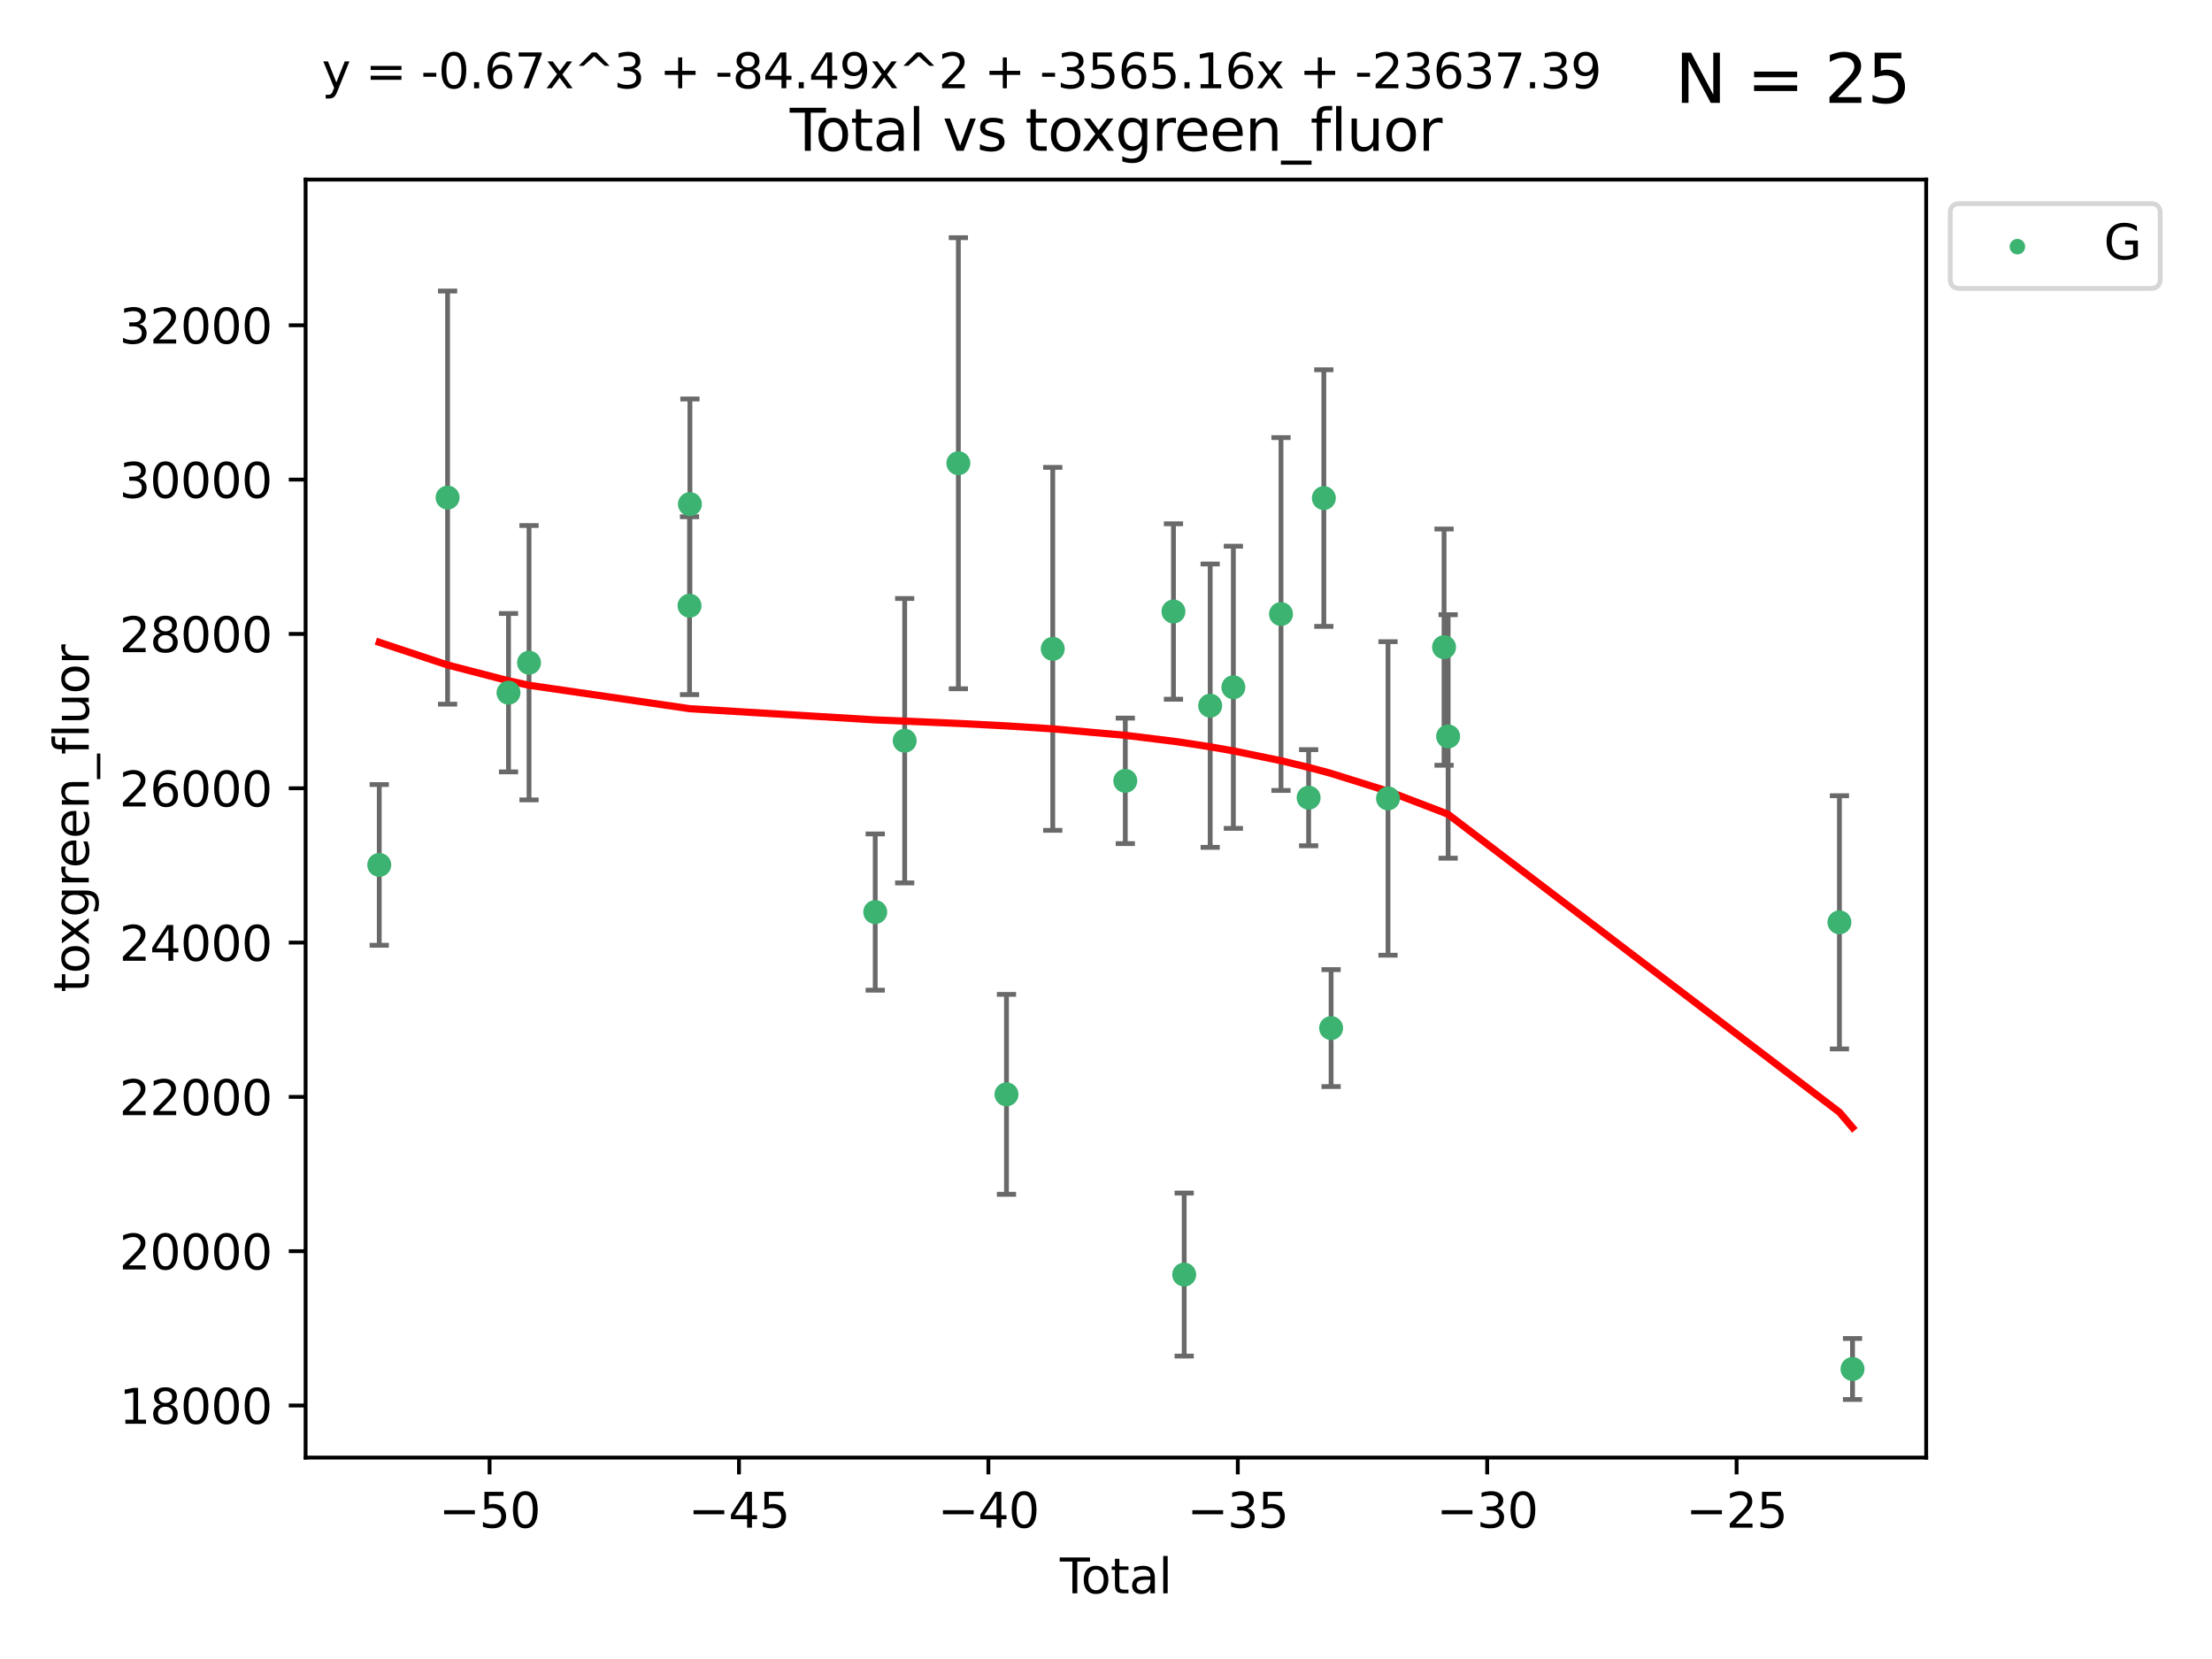 <?xml version="1.0" encoding="utf-8" standalone="no"?>
<!DOCTYPE svg PUBLIC "-//W3C//DTD SVG 1.1//EN"
  "http://www.w3.org/Graphics/SVG/1.1/DTD/svg11.dtd">
<svg xmlns:xlink="http://www.w3.org/1999/xlink" width="460.8pt" height="345.6pt" viewBox="0 0 460.8 345.6" xmlns="http://www.w3.org/2000/svg" version="1.1">
 <defs>
  <style type="text/css">*{stroke-linejoin: round; stroke-linecap: butt}</style>
 </defs>
 <g id="figure_1">
  <g id="patch_1">
   <path d="M 0 345.6 
L 460.8 345.6 
L 460.8 0 
L 0 0 
z
" style="fill: #ffffff"/>
  </g>
  <g id="axes_1">
   <g id="patch_2">
    <path d="M 63.661 303.64 
L 401.26 303.64 
L 401.26 37.411 
L 63.661 37.411 
z
" style="fill: #ffffff"/>
   </g>
   <g id="PathCollection_1">
    <defs>
     <path id="m25bc673b76" d="M 0 1.118 
C 0.297 1.118 0.581 1 0.791 0.791 
C 1 0.581 1.118 0.297 1.118 0 
C 1.118 -0.297 1 -0.581 0.791 -0.791 
C 0.581 -1 0.297 -1.118 0 -1.118 
C -0.297 -1.118 -0.581 -1 -0.791 -0.791 
C -1 -0.581 -1.118 -0.297 -1.118 0 
C -1.118 0.297 -1 0.581 -0.791 0.791 
C -0.581 1 -0.297 1.118 0 1.118 
z
" style="stroke: #3cb371"/>
    </defs>
    <g clip-path="url(#padc79ca89a)">
     <use xlink:href="#m25bc673b76" x="79.007" y="180.176" style="fill: #3cb371; stroke: #3cb371"/>
     <use xlink:href="#m25bc673b76" x="93.241" y="103.659" style="fill: #3cb371; stroke: #3cb371"/>
     <use xlink:href="#m25bc673b76" x="105.932" y="144.298" style="fill: #3cb371; stroke: #3cb371"/>
     <use xlink:href="#m25bc673b76" x="110.207" y="138.055" style="fill: #3cb371; stroke: #3cb371"/>
     <use xlink:href="#m25bc673b76" x="143.643" y="126.177" style="fill: #3cb371; stroke: #3cb371"/>
     <use xlink:href="#m25bc673b76" x="143.723" y="105.016" style="fill: #3cb371; stroke: #3cb371"/>
     <use xlink:href="#m25bc673b76" x="182.326" y="189.998" style="fill: #3cb371; stroke: #3cb371"/>
     <use xlink:href="#m25bc673b76" x="188.463" y="154.306" style="fill: #3cb371; stroke: #3cb371"/>
     <use xlink:href="#m25bc673b76" x="199.644" y="96.495" style="fill: #3cb371; stroke: #3cb371"/>
     <use xlink:href="#m25bc673b76" x="209.669" y="227.97" style="fill: #3cb371; stroke: #3cb371"/>
     <use xlink:href="#m25bc673b76" x="219.306" y="135.167" style="fill: #3cb371; stroke: #3cb371"/>
     <use xlink:href="#m25bc673b76" x="234.422" y="162.667" style="fill: #3cb371; stroke: #3cb371"/>
     <use xlink:href="#m25bc673b76" x="244.454" y="127.387" style="fill: #3cb371; stroke: #3cb371"/>
     <use xlink:href="#m25bc673b76" x="246.689" y="265.516" style="fill: #3cb371; stroke: #3cb371"/>
     <use xlink:href="#m25bc673b76" x="252.103" y="147.005" style="fill: #3cb371; stroke: #3cb371"/>
     <use xlink:href="#m25bc673b76" x="256.932" y="143.172" style="fill: #3cb371; stroke: #3cb371"/>
     <use xlink:href="#m25bc673b76" x="266.857" y="127.913" style="fill: #3cb371; stroke: #3cb371"/>
     <use xlink:href="#m25bc673b76" x="272.614" y="166.176" style="fill: #3cb371; stroke: #3cb371"/>
     <use xlink:href="#m25bc673b76" x="275.779" y="103.758" style="fill: #3cb371; stroke: #3cb371"/>
     <use xlink:href="#m25bc673b76" x="277.293" y="214.171" style="fill: #3cb371; stroke: #3cb371"/>
     <use xlink:href="#m25bc673b76" x="289.147" y="166.33" style="fill: #3cb371; stroke: #3cb371"/>
     <use xlink:href="#m25bc673b76" x="300.825" y="134.814" style="fill: #3cb371; stroke: #3cb371"/>
     <use xlink:href="#m25bc673b76" x="301.672" y="153.416" style="fill: #3cb371; stroke: #3cb371"/>
     <use xlink:href="#m25bc673b76" x="383.188" y="192.138" style="fill: #3cb371; stroke: #3cb371"/>
     <use xlink:href="#m25bc673b76" x="385.915" y="285.185" style="fill: #3cb371; stroke: #3cb371"/>
    </g>
   </g>
   <g id="matplotlib.axis_1">
    <g id="xtick_1">
     <g id="line2d_1">
      <defs>
       <path id="md85f15602f" d="M 0 0 
L 0 3.5 
" style="stroke: #000000; stroke-width: 0.8"/>
      </defs>
      <g>
       <use xlink:href="#md85f15602f" x="101.986" y="303.64" style="stroke: #000000; stroke-width: 0.8"/>
      </g>
     </g>
     <g id="text_1">
      <!-- −50 -->
      <g transform="translate(91.434 318.238)scale(0.1 -0.1)">
       <defs>
        <path id="DejaVuSans-2212" d="M 678 2272 
L 4684 2272 
L 4684 1741 
L 678 1741 
L 678 2272 
z
" transform="scale(0.016)"/>
        <path id="DejaVuSans-35" d="M 691 4666 
L 3169 4666 
L 3169 4134 
L 1269 4134 
L 1269 2991 
Q 1406 3038 1543 3061 
Q 1681 3084 1819 3084 
Q 2600 3084 3056 2656 
Q 3513 2228 3513 1497 
Q 3513 744 3044 326 
Q 2575 -91 1722 -91 
Q 1428 -91 1123 -41 
Q 819 9 494 109 
L 494 744 
Q 775 591 1075 516 
Q 1375 441 1709 441 
Q 2250 441 2565 725 
Q 2881 1009 2881 1497 
Q 2881 1984 2565 2268 
Q 2250 2553 1709 2553 
Q 1456 2553 1204 2497 
Q 953 2441 691 2322 
L 691 4666 
z
" transform="scale(0.016)"/>
        <path id="DejaVuSans-30" d="M 2034 4250 
Q 1547 4250 1301 3770 
Q 1056 3291 1056 2328 
Q 1056 1369 1301 889 
Q 1547 409 2034 409 
Q 2525 409 2770 889 
Q 3016 1369 3016 2328 
Q 3016 3291 2770 3770 
Q 2525 4250 2034 4250 
z
M 2034 4750 
Q 2819 4750 3233 4129 
Q 3647 3509 3647 2328 
Q 3647 1150 3233 529 
Q 2819 -91 2034 -91 
Q 1250 -91 836 529 
Q 422 1150 422 2328 
Q 422 3509 836 4129 
Q 1250 4750 2034 4750 
z
" transform="scale(0.016)"/>
       </defs>
       <use xlink:href="#DejaVuSans-2212"/>
       <use xlink:href="#DejaVuSans-35" x="83.789"/>
       <use xlink:href="#DejaVuSans-30" x="147.412"/>
      </g>
     </g>
    </g>
    <g id="xtick_2">
     <g id="line2d_2">
      <g>
       <use xlink:href="#md85f15602f" x="153.942" y="303.64" style="stroke: #000000; stroke-width: 0.8"/>
      </g>
     </g>
     <g id="text_2">
      <!-- −45 -->
      <g transform="translate(143.389 318.238)scale(0.1 -0.1)">
       <defs>
        <path id="DejaVuSans-34" d="M 2419 4116 
L 825 1625 
L 2419 1625 
L 2419 4116 
z
M 2253 4666 
L 3047 4666 
L 3047 1625 
L 3713 1625 
L 3713 1100 
L 3047 1100 
L 3047 0 
L 2419 0 
L 2419 1100 
L 313 1100 
L 313 1709 
L 2253 4666 
z
" transform="scale(0.016)"/>
       </defs>
       <use xlink:href="#DejaVuSans-2212"/>
       <use xlink:href="#DejaVuSans-34" x="83.789"/>
       <use xlink:href="#DejaVuSans-35" x="147.412"/>
      </g>
     </g>
    </g>
    <g id="xtick_3">
     <g id="line2d_3">
      <g>
       <use xlink:href="#md85f15602f" x="205.897" y="303.64" style="stroke: #000000; stroke-width: 0.8"/>
      </g>
     </g>
     <g id="text_3">
      <!-- −40 -->
      <g transform="translate(195.345 318.238)scale(0.1 -0.1)">
       <use xlink:href="#DejaVuSans-2212"/>
       <use xlink:href="#DejaVuSans-34" x="83.789"/>
       <use xlink:href="#DejaVuSans-30" x="147.412"/>
      </g>
     </g>
    </g>
    <g id="xtick_4">
     <g id="line2d_4">
      <g>
       <use xlink:href="#md85f15602f" x="257.852" y="303.64" style="stroke: #000000; stroke-width: 0.8"/>
      </g>
     </g>
     <g id="text_4">
      <!-- −35 -->
      <g transform="translate(247.3 318.238)scale(0.1 -0.1)">
       <defs>
        <path id="DejaVuSans-33" d="M 2597 2516 
Q 3050 2419 3304 2112 
Q 3559 1806 3559 1356 
Q 3559 666 3084 287 
Q 2609 -91 1734 -91 
Q 1441 -91 1130 -33 
Q 819 25 488 141 
L 488 750 
Q 750 597 1062 519 
Q 1375 441 1716 441 
Q 2309 441 2620 675 
Q 2931 909 2931 1356 
Q 2931 1769 2642 2001 
Q 2353 2234 1838 2234 
L 1294 2234 
L 1294 2753 
L 1863 2753 
Q 2328 2753 2575 2939 
Q 2822 3125 2822 3475 
Q 2822 3834 2567 4026 
Q 2313 4219 1838 4219 
Q 1578 4219 1281 4162 
Q 984 4106 628 3988 
L 628 4550 
Q 988 4650 1302 4700 
Q 1616 4750 1894 4750 
Q 2613 4750 3031 4423 
Q 3450 4097 3450 3541 
Q 3450 3153 3228 2886 
Q 3006 2619 2597 2516 
z
" transform="scale(0.016)"/>
       </defs>
       <use xlink:href="#DejaVuSans-2212"/>
       <use xlink:href="#DejaVuSans-33" x="83.789"/>
       <use xlink:href="#DejaVuSans-35" x="147.412"/>
      </g>
     </g>
    </g>
    <g id="xtick_5">
     <g id="line2d_5">
      <g>
       <use xlink:href="#md85f15602f" x="309.807" y="303.64" style="stroke: #000000; stroke-width: 0.8"/>
      </g>
     </g>
     <g id="text_5">
      <!-- −30 -->
      <g transform="translate(299.255 318.238)scale(0.1 -0.1)">
       <use xlink:href="#DejaVuSans-2212"/>
       <use xlink:href="#DejaVuSans-33" x="83.789"/>
       <use xlink:href="#DejaVuSans-30" x="147.412"/>
      </g>
     </g>
    </g>
    <g id="xtick_6">
     <g id="line2d_6">
      <g>
       <use xlink:href="#md85f15602f" x="361.763" y="303.64" style="stroke: #000000; stroke-width: 0.8"/>
      </g>
     </g>
     <g id="text_6">
      <!-- −25 -->
      <g transform="translate(351.21 318.238)scale(0.1 -0.1)">
       <defs>
        <path id="DejaVuSans-32" d="M 1228 531 
L 3431 531 
L 3431 0 
L 469 0 
L 469 531 
Q 828 903 1448 1529 
Q 2069 2156 2228 2338 
Q 2531 2678 2651 2914 
Q 2772 3150 2772 3378 
Q 2772 3750 2511 3984 
Q 2250 4219 1831 4219 
Q 1534 4219 1204 4116 
Q 875 4013 500 3803 
L 500 4441 
Q 881 4594 1212 4672 
Q 1544 4750 1819 4750 
Q 2544 4750 2975 4387 
Q 3406 4025 3406 3419 
Q 3406 3131 3298 2873 
Q 3191 2616 2906 2266 
Q 2828 2175 2409 1742 
Q 1991 1309 1228 531 
z
" transform="scale(0.016)"/>
       </defs>
       <use xlink:href="#DejaVuSans-2212"/>
       <use xlink:href="#DejaVuSans-32" x="83.789"/>
       <use xlink:href="#DejaVuSans-35" x="147.412"/>
      </g>
     </g>
    </g>
    <g id="text_7">
     <!-- Total -->
     <g transform="translate(220.784 331.917)scale(0.1 -0.1)">
      <defs>
       <path id="DejaVuSans-54" d="M -19 4666 
L 3928 4666 
L 3928 4134 
L 2272 4134 
L 2272 0 
L 1638 0 
L 1638 4134 
L -19 4134 
L -19 4666 
z
" transform="scale(0.016)"/>
       <path id="DejaVuSans-6f" d="M 1959 3097 
Q 1497 3097 1228 2736 
Q 959 2375 959 1747 
Q 959 1119 1226 758 
Q 1494 397 1959 397 
Q 2419 397 2687 759 
Q 2956 1122 2956 1747 
Q 2956 2369 2687 2733 
Q 2419 3097 1959 3097 
z
M 1959 3584 
Q 2709 3584 3137 3096 
Q 3566 2609 3566 1747 
Q 3566 888 3137 398 
Q 2709 -91 1959 -91 
Q 1206 -91 779 398 
Q 353 888 353 1747 
Q 353 2609 779 3096 
Q 1206 3584 1959 3584 
z
" transform="scale(0.016)"/>
       <path id="DejaVuSans-74" d="M 1172 4494 
L 1172 3500 
L 2356 3500 
L 2356 3053 
L 1172 3053 
L 1172 1153 
Q 1172 725 1289 603 
Q 1406 481 1766 481 
L 2356 481 
L 2356 0 
L 1766 0 
Q 1100 0 847 248 
Q 594 497 594 1153 
L 594 3053 
L 172 3053 
L 172 3500 
L 594 3500 
L 594 4494 
L 1172 4494 
z
" transform="scale(0.016)"/>
       <path id="DejaVuSans-61" d="M 2194 1759 
Q 1497 1759 1228 1600 
Q 959 1441 959 1056 
Q 959 750 1161 570 
Q 1363 391 1709 391 
Q 2188 391 2477 730 
Q 2766 1069 2766 1631 
L 2766 1759 
L 2194 1759 
z
M 3341 1997 
L 3341 0 
L 2766 0 
L 2766 531 
Q 2569 213 2275 61 
Q 1981 -91 1556 -91 
Q 1019 -91 701 211 
Q 384 513 384 1019 
Q 384 1609 779 1909 
Q 1175 2209 1959 2209 
L 2766 2209 
L 2766 2266 
Q 2766 2663 2505 2880 
Q 2244 3097 1772 3097 
Q 1472 3097 1187 3025 
Q 903 2953 641 2809 
L 641 3341 
Q 956 3463 1253 3523 
Q 1550 3584 1831 3584 
Q 2591 3584 2966 3190 
Q 3341 2797 3341 1997 
z
" transform="scale(0.016)"/>
       <path id="DejaVuSans-6c" d="M 603 4863 
L 1178 4863 
L 1178 0 
L 603 0 
L 603 4863 
z
" transform="scale(0.016)"/>
      </defs>
      <use xlink:href="#DejaVuSans-54"/>
      <use xlink:href="#DejaVuSans-6f" x="44.084"/>
      <use xlink:href="#DejaVuSans-74" x="105.266"/>
      <use xlink:href="#DejaVuSans-61" x="144.475"/>
      <use xlink:href="#DejaVuSans-6c" x="205.754"/>
     </g>
    </g>
   </g>
   <g id="matplotlib.axis_2">
    <g id="ytick_1">
     <g id="line2d_7">
      <defs>
       <path id="m3668a8e863" d="M 0 0 
L -3.5 0 
" style="stroke: #000000; stroke-width: 0.8"/>
      </defs>
      <g>
       <use xlink:href="#m3668a8e863" x="63.661" y="292.796" style="stroke: #000000; stroke-width: 0.8"/>
      </g>
     </g>
     <g id="text_8">
      <!-- 18000 -->
      <g transform="translate(24.849 296.595)scale(0.1 -0.1)">
       <defs>
        <path id="DejaVuSans-31" d="M 794 531 
L 1825 531 
L 1825 4091 
L 703 3866 
L 703 4441 
L 1819 4666 
L 2450 4666 
L 2450 531 
L 3481 531 
L 3481 0 
L 794 0 
L 794 531 
z
" transform="scale(0.016)"/>
        <path id="DejaVuSans-38" d="M 2034 2216 
Q 1584 2216 1326 1975 
Q 1069 1734 1069 1313 
Q 1069 891 1326 650 
Q 1584 409 2034 409 
Q 2484 409 2743 651 
Q 3003 894 3003 1313 
Q 3003 1734 2745 1975 
Q 2488 2216 2034 2216 
z
M 1403 2484 
Q 997 2584 770 2862 
Q 544 3141 544 3541 
Q 544 4100 942 4425 
Q 1341 4750 2034 4750 
Q 2731 4750 3128 4425 
Q 3525 4100 3525 3541 
Q 3525 3141 3298 2862 
Q 3072 2584 2669 2484 
Q 3125 2378 3379 2068 
Q 3634 1759 3634 1313 
Q 3634 634 3220 271 
Q 2806 -91 2034 -91 
Q 1263 -91 848 271 
Q 434 634 434 1313 
Q 434 1759 690 2068 
Q 947 2378 1403 2484 
z
M 1172 3481 
Q 1172 3119 1398 2916 
Q 1625 2713 2034 2713 
Q 2441 2713 2670 2916 
Q 2900 3119 2900 3481 
Q 2900 3844 2670 4047 
Q 2441 4250 2034 4250 
Q 1625 4250 1398 4047 
Q 1172 3844 1172 3481 
z
" transform="scale(0.016)"/>
       </defs>
       <use xlink:href="#DejaVuSans-31"/>
       <use xlink:href="#DejaVuSans-38" x="63.623"/>
       <use xlink:href="#DejaVuSans-30" x="127.246"/>
       <use xlink:href="#DejaVuSans-30" x="190.869"/>
       <use xlink:href="#DejaVuSans-30" x="254.492"/>
      </g>
     </g>
    </g>
    <g id="ytick_2">
     <g id="line2d_8">
      <g>
       <use xlink:href="#m3668a8e863" x="63.661" y="260.648" style="stroke: #000000; stroke-width: 0.8"/>
      </g>
     </g>
     <g id="text_9">
      <!-- 20000 -->
      <g transform="translate(24.849 264.448)scale(0.1 -0.1)">
       <use xlink:href="#DejaVuSans-32"/>
       <use xlink:href="#DejaVuSans-30" x="63.623"/>
       <use xlink:href="#DejaVuSans-30" x="127.246"/>
       <use xlink:href="#DejaVuSans-30" x="190.869"/>
       <use xlink:href="#DejaVuSans-30" x="254.492"/>
      </g>
     </g>
    </g>
    <g id="ytick_3">
     <g id="line2d_9">
      <g>
       <use xlink:href="#m3668a8e863" x="63.661" y="228.501" style="stroke: #000000; stroke-width: 0.8"/>
      </g>
     </g>
     <g id="text_10">
      <!-- 22000 -->
      <g transform="translate(24.849 232.3)scale(0.1 -0.1)">
       <use xlink:href="#DejaVuSans-32"/>
       <use xlink:href="#DejaVuSans-32" x="63.623"/>
       <use xlink:href="#DejaVuSans-30" x="127.246"/>
       <use xlink:href="#DejaVuSans-30" x="190.869"/>
       <use xlink:href="#DejaVuSans-30" x="254.492"/>
      </g>
     </g>
    </g>
    <g id="ytick_4">
     <g id="line2d_10">
      <g>
       <use xlink:href="#m3668a8e863" x="63.661" y="196.354" style="stroke: #000000; stroke-width: 0.8"/>
      </g>
     </g>
     <g id="text_11">
      <!-- 24000 -->
      <g transform="translate(24.849 200.153)scale(0.1 -0.1)">
       <use xlink:href="#DejaVuSans-32"/>
       <use xlink:href="#DejaVuSans-34" x="63.623"/>
       <use xlink:href="#DejaVuSans-30" x="127.246"/>
       <use xlink:href="#DejaVuSans-30" x="190.869"/>
       <use xlink:href="#DejaVuSans-30" x="254.492"/>
      </g>
     </g>
    </g>
    <g id="ytick_5">
     <g id="line2d_11">
      <g>
       <use xlink:href="#m3668a8e863" x="63.661" y="164.206" style="stroke: #000000; stroke-width: 0.8"/>
      </g>
     </g>
     <g id="text_12">
      <!-- 26000 -->
      <g transform="translate(24.849 168.006)scale(0.1 -0.1)">
       <defs>
        <path id="DejaVuSans-36" d="M 2113 2584 
Q 1688 2584 1439 2293 
Q 1191 2003 1191 1497 
Q 1191 994 1439 701 
Q 1688 409 2113 409 
Q 2538 409 2786 701 
Q 3034 994 3034 1497 
Q 3034 2003 2786 2293 
Q 2538 2584 2113 2584 
z
M 3366 4563 
L 3366 3988 
Q 3128 4100 2886 4159 
Q 2644 4219 2406 4219 
Q 1781 4219 1451 3797 
Q 1122 3375 1075 2522 
Q 1259 2794 1537 2939 
Q 1816 3084 2150 3084 
Q 2853 3084 3261 2657 
Q 3669 2231 3669 1497 
Q 3669 778 3244 343 
Q 2819 -91 2113 -91 
Q 1303 -91 875 529 
Q 447 1150 447 2328 
Q 447 3434 972 4092 
Q 1497 4750 2381 4750 
Q 2619 4750 2861 4703 
Q 3103 4656 3366 4563 
z
" transform="scale(0.016)"/>
       </defs>
       <use xlink:href="#DejaVuSans-32"/>
       <use xlink:href="#DejaVuSans-36" x="63.623"/>
       <use xlink:href="#DejaVuSans-30" x="127.246"/>
       <use xlink:href="#DejaVuSans-30" x="190.869"/>
       <use xlink:href="#DejaVuSans-30" x="254.492"/>
      </g>
     </g>
    </g>
    <g id="ytick_6">
     <g id="line2d_12">
      <g>
       <use xlink:href="#m3668a8e863" x="63.661" y="132.059" style="stroke: #000000; stroke-width: 0.8"/>
      </g>
     </g>
     <g id="text_13">
      <!-- 28000 -->
      <g transform="translate(24.849 135.858)scale(0.1 -0.1)">
       <use xlink:href="#DejaVuSans-32"/>
       <use xlink:href="#DejaVuSans-38" x="63.623"/>
       <use xlink:href="#DejaVuSans-30" x="127.246"/>
       <use xlink:href="#DejaVuSans-30" x="190.869"/>
       <use xlink:href="#DejaVuSans-30" x="254.492"/>
      </g>
     </g>
    </g>
    <g id="ytick_7">
     <g id="line2d_13">
      <g>
       <use xlink:href="#m3668a8e863" x="63.661" y="99.912" style="stroke: #000000; stroke-width: 0.8"/>
      </g>
     </g>
     <g id="text_14">
      <!-- 30000 -->
      <g transform="translate(24.849 103.711)scale(0.1 -0.1)">
       <use xlink:href="#DejaVuSans-33"/>
       <use xlink:href="#DejaVuSans-30" x="63.623"/>
       <use xlink:href="#DejaVuSans-30" x="127.246"/>
       <use xlink:href="#DejaVuSans-30" x="190.869"/>
       <use xlink:href="#DejaVuSans-30" x="254.492"/>
      </g>
     </g>
    </g>
    <g id="ytick_8">
     <g id="line2d_14">
      <g>
       <use xlink:href="#m3668a8e863" x="63.661" y="67.764" style="stroke: #000000; stroke-width: 0.8"/>
      </g>
     </g>
     <g id="text_15">
      <!-- 32000 -->
      <g transform="translate(24.849 71.564)scale(0.1 -0.1)">
       <use xlink:href="#DejaVuSans-33"/>
       <use xlink:href="#DejaVuSans-32" x="63.623"/>
       <use xlink:href="#DejaVuSans-30" x="127.246"/>
       <use xlink:href="#DejaVuSans-30" x="190.869"/>
       <use xlink:href="#DejaVuSans-30" x="254.492"/>
      </g>
     </g>
    </g>
    <g id="text_16">
     <!-- toxgreen_fluor -->
     <g transform="translate(18.491 206.72)rotate(-90)scale(0.1 -0.1)">
      <defs>
       <path id="DejaVuSans-78" d="M 3513 3500 
L 2247 1797 
L 3578 0 
L 2900 0 
L 1881 1375 
L 863 0 
L 184 0 
L 1544 1831 
L 300 3500 
L 978 3500 
L 1906 2253 
L 2834 3500 
L 3513 3500 
z
" transform="scale(0.016)"/>
       <path id="DejaVuSans-67" d="M 2906 1791 
Q 2906 2416 2648 2759 
Q 2391 3103 1925 3103 
Q 1463 3103 1205 2759 
Q 947 2416 947 1791 
Q 947 1169 1205 825 
Q 1463 481 1925 481 
Q 2391 481 2648 825 
Q 2906 1169 2906 1791 
z
M 3481 434 
Q 3481 -459 3084 -895 
Q 2688 -1331 1869 -1331 
Q 1566 -1331 1297 -1286 
Q 1028 -1241 775 -1147 
L 775 -588 
Q 1028 -725 1275 -790 
Q 1522 -856 1778 -856 
Q 2344 -856 2625 -561 
Q 2906 -266 2906 331 
L 2906 616 
Q 2728 306 2450 153 
Q 2172 0 1784 0 
Q 1141 0 747 490 
Q 353 981 353 1791 
Q 353 2603 747 3093 
Q 1141 3584 1784 3584 
Q 2172 3584 2450 3431 
Q 2728 3278 2906 2969 
L 2906 3500 
L 3481 3500 
L 3481 434 
z
" transform="scale(0.016)"/>
       <path id="DejaVuSans-72" d="M 2631 2963 
Q 2534 3019 2420 3045 
Q 2306 3072 2169 3072 
Q 1681 3072 1420 2755 
Q 1159 2438 1159 1844 
L 1159 0 
L 581 0 
L 581 3500 
L 1159 3500 
L 1159 2956 
Q 1341 3275 1631 3429 
Q 1922 3584 2338 3584 
Q 2397 3584 2469 3576 
Q 2541 3569 2628 3553 
L 2631 2963 
z
" transform="scale(0.016)"/>
       <path id="DejaVuSans-65" d="M 3597 1894 
L 3597 1613 
L 953 1613 
Q 991 1019 1311 708 
Q 1631 397 2203 397 
Q 2534 397 2845 478 
Q 3156 559 3463 722 
L 3463 178 
Q 3153 47 2828 -22 
Q 2503 -91 2169 -91 
Q 1331 -91 842 396 
Q 353 884 353 1716 
Q 353 2575 817 3079 
Q 1281 3584 2069 3584 
Q 2775 3584 3186 3129 
Q 3597 2675 3597 1894 
z
M 3022 2063 
Q 3016 2534 2758 2815 
Q 2500 3097 2075 3097 
Q 1594 3097 1305 2825 
Q 1016 2553 972 2059 
L 3022 2063 
z
" transform="scale(0.016)"/>
       <path id="DejaVuSans-6e" d="M 3513 2113 
L 3513 0 
L 2938 0 
L 2938 2094 
Q 2938 2591 2744 2837 
Q 2550 3084 2163 3084 
Q 1697 3084 1428 2787 
Q 1159 2491 1159 1978 
L 1159 0 
L 581 0 
L 581 3500 
L 1159 3500 
L 1159 2956 
Q 1366 3272 1645 3428 
Q 1925 3584 2291 3584 
Q 2894 3584 3203 3211 
Q 3513 2838 3513 2113 
z
" transform="scale(0.016)"/>
       <path id="DejaVuSans-5f" d="M 3263 -1063 
L 3263 -1509 
L -63 -1509 
L -63 -1063 
L 3263 -1063 
z
" transform="scale(0.016)"/>
       <path id="DejaVuSans-66" d="M 2375 4863 
L 2375 4384 
L 1825 4384 
Q 1516 4384 1395 4259 
Q 1275 4134 1275 3809 
L 1275 3500 
L 2222 3500 
L 2222 3053 
L 1275 3053 
L 1275 0 
L 697 0 
L 697 3053 
L 147 3053 
L 147 3500 
L 697 3500 
L 697 3744 
Q 697 4328 969 4595 
Q 1241 4863 1831 4863 
L 2375 4863 
z
" transform="scale(0.016)"/>
       <path id="DejaVuSans-75" d="M 544 1381 
L 544 3500 
L 1119 3500 
L 1119 1403 
Q 1119 906 1312 657 
Q 1506 409 1894 409 
Q 2359 409 2629 706 
Q 2900 1003 2900 1516 
L 2900 3500 
L 3475 3500 
L 3475 0 
L 2900 0 
L 2900 538 
Q 2691 219 2414 64 
Q 2138 -91 1772 -91 
Q 1169 -91 856 284 
Q 544 659 544 1381 
z
M 1991 3584 
L 1991 3584 
z
" transform="scale(0.016)"/>
      </defs>
      <use xlink:href="#DejaVuSans-74"/>
      <use xlink:href="#DejaVuSans-6f" x="39.209"/>
      <use xlink:href="#DejaVuSans-78" x="97.266"/>
      <use xlink:href="#DejaVuSans-67" x="156.445"/>
      <use xlink:href="#DejaVuSans-72" x="219.922"/>
      <use xlink:href="#DejaVuSans-65" x="258.785"/>
      <use xlink:href="#DejaVuSans-65" x="320.309"/>
      <use xlink:href="#DejaVuSans-6e" x="381.832"/>
      <use xlink:href="#DejaVuSans-5f" x="445.211"/>
      <use xlink:href="#DejaVuSans-66" x="495.211"/>
      <use xlink:href="#DejaVuSans-6c" x="530.416"/>
      <use xlink:href="#DejaVuSans-75" x="558.199"/>
      <use xlink:href="#DejaVuSans-6f" x="621.578"/>
      <use xlink:href="#DejaVuSans-72" x="682.76"/>
     </g>
    </g>
   </g>
   <g id="LineCollection_1">
    <path d="M 79.007 196.916 
L 79.007 163.436 
" clip-path="url(#padc79ca89a)" style="fill: none; stroke: #696969"/>
    <path d="M 93.241 146.688 
L 93.241 60.629 
" clip-path="url(#padc79ca89a)" style="fill: none; stroke: #696969"/>
    <path d="M 105.932 160.791 
L 105.932 127.804 
" clip-path="url(#padc79ca89a)" style="fill: none; stroke: #696969"/>
    <path d="M 110.207 166.629 
L 110.207 109.481 
" clip-path="url(#padc79ca89a)" style="fill: none; stroke: #696969"/>
    <path d="M 143.643 144.705 
L 143.643 107.649 
" clip-path="url(#padc79ca89a)" style="fill: none; stroke: #696969"/>
    <path d="M 143.723 126.915 
L 143.723 83.116 
" clip-path="url(#padc79ca89a)" style="fill: none; stroke: #696969"/>
    <path d="M 182.326 206.276 
L 182.326 173.72 
" clip-path="url(#padc79ca89a)" style="fill: none; stroke: #696969"/>
    <path d="M 188.463 183.928 
L 188.463 124.684 
" clip-path="url(#padc79ca89a)" style="fill: none; stroke: #696969"/>
    <path d="M 199.644 143.477 
L 199.644 49.513 
" clip-path="url(#padc79ca89a)" style="fill: none; stroke: #696969"/>
    <path d="M 209.669 248.796 
L 209.669 207.144 
" clip-path="url(#padc79ca89a)" style="fill: none; stroke: #696969"/>
    <path d="M 219.306 172.969 
L 219.306 97.365 
" clip-path="url(#padc79ca89a)" style="fill: none; stroke: #696969"/>
    <path d="M 234.422 175.739 
L 234.422 149.595 
" clip-path="url(#padc79ca89a)" style="fill: none; stroke: #696969"/>
    <path d="M 244.454 145.664 
L 244.454 109.11 
" clip-path="url(#padc79ca89a)" style="fill: none; stroke: #696969"/>
    <path d="M 246.689 282.498 
L 246.689 248.535 
" clip-path="url(#padc79ca89a)" style="fill: none; stroke: #696969"/>
    <path d="M 252.103 176.516 
L 252.103 117.495 
" clip-path="url(#padc79ca89a)" style="fill: none; stroke: #696969"/>
    <path d="M 256.932 172.566 
L 256.932 113.778 
" clip-path="url(#padc79ca89a)" style="fill: none; stroke: #696969"/>
    <path d="M 266.857 164.667 
L 266.857 91.16 
" clip-path="url(#padc79ca89a)" style="fill: none; stroke: #696969"/>
    <path d="M 272.614 176.184 
L 272.614 156.167 
" clip-path="url(#padc79ca89a)" style="fill: none; stroke: #696969"/>
    <path d="M 275.779 130.488 
L 275.779 77.027 
" clip-path="url(#padc79ca89a)" style="fill: none; stroke: #696969"/>
    <path d="M 277.293 226.351 
L 277.293 201.99 
" clip-path="url(#padc79ca89a)" style="fill: none; stroke: #696969"/>
    <path d="M 289.147 198.982 
L 289.147 133.679 
" clip-path="url(#padc79ca89a)" style="fill: none; stroke: #696969"/>
    <path d="M 300.825 159.421 
L 300.825 110.206 
" clip-path="url(#padc79ca89a)" style="fill: none; stroke: #696969"/>
    <path d="M 301.672 178.779 
L 301.672 128.053 
" clip-path="url(#padc79ca89a)" style="fill: none; stroke: #696969"/>
    <path d="M 383.188 218.512 
L 383.188 165.765 
" clip-path="url(#padc79ca89a)" style="fill: none; stroke: #696969"/>
    <path d="M 385.915 291.539 
L 385.915 278.83 
" clip-path="url(#padc79ca89a)" style="fill: none; stroke: #696969"/>
   </g>
   <g id="line2d_15">
    <defs>
     <path id="md92a471532" d="M 2 0 
L -2 -0 
" style="stroke: #696969"/>
    </defs>
    <g clip-path="url(#padc79ca89a)">
     <use xlink:href="#md92a471532" x="79.007" y="196.916" style="fill: #696969; stroke: #696969"/>
     <use xlink:href="#md92a471532" x="93.241" y="146.688" style="fill: #696969; stroke: #696969"/>
     <use xlink:href="#md92a471532" x="105.932" y="160.791" style="fill: #696969; stroke: #696969"/>
     <use xlink:href="#md92a471532" x="110.207" y="166.629" style="fill: #696969; stroke: #696969"/>
     <use xlink:href="#md92a471532" x="143.643" y="144.705" style="fill: #696969; stroke: #696969"/>
     <use xlink:href="#md92a471532" x="143.723" y="126.915" style="fill: #696969; stroke: #696969"/>
     <use xlink:href="#md92a471532" x="182.326" y="206.276" style="fill: #696969; stroke: #696969"/>
     <use xlink:href="#md92a471532" x="188.463" y="183.928" style="fill: #696969; stroke: #696969"/>
     <use xlink:href="#md92a471532" x="199.644" y="143.477" style="fill: #696969; stroke: #696969"/>
     <use xlink:href="#md92a471532" x="209.669" y="248.796" style="fill: #696969; stroke: #696969"/>
     <use xlink:href="#md92a471532" x="219.306" y="172.969" style="fill: #696969; stroke: #696969"/>
     <use xlink:href="#md92a471532" x="234.422" y="175.739" style="fill: #696969; stroke: #696969"/>
     <use xlink:href="#md92a471532" x="244.454" y="145.664" style="fill: #696969; stroke: #696969"/>
     <use xlink:href="#md92a471532" x="246.689" y="282.498" style="fill: #696969; stroke: #696969"/>
     <use xlink:href="#md92a471532" x="252.103" y="176.516" style="fill: #696969; stroke: #696969"/>
     <use xlink:href="#md92a471532" x="256.932" y="172.566" style="fill: #696969; stroke: #696969"/>
     <use xlink:href="#md92a471532" x="266.857" y="164.667" style="fill: #696969; stroke: #696969"/>
     <use xlink:href="#md92a471532" x="272.614" y="176.184" style="fill: #696969; stroke: #696969"/>
     <use xlink:href="#md92a471532" x="275.779" y="130.488" style="fill: #696969; stroke: #696969"/>
     <use xlink:href="#md92a471532" x="277.293" y="226.351" style="fill: #696969; stroke: #696969"/>
     <use xlink:href="#md92a471532" x="289.147" y="198.982" style="fill: #696969; stroke: #696969"/>
     <use xlink:href="#md92a471532" x="300.825" y="159.421" style="fill: #696969; stroke: #696969"/>
     <use xlink:href="#md92a471532" x="301.672" y="178.779" style="fill: #696969; stroke: #696969"/>
     <use xlink:href="#md92a471532" x="383.188" y="218.512" style="fill: #696969; stroke: #696969"/>
     <use xlink:href="#md92a471532" x="385.915" y="291.539" style="fill: #696969; stroke: #696969"/>
    </g>
   </g>
   <g id="line2d_16">
    <g clip-path="url(#padc79ca89a)">
     <use xlink:href="#md92a471532" x="79.007" y="163.436" style="fill: #696969; stroke: #696969"/>
     <use xlink:href="#md92a471532" x="93.241" y="60.629" style="fill: #696969; stroke: #696969"/>
     <use xlink:href="#md92a471532" x="105.932" y="127.804" style="fill: #696969; stroke: #696969"/>
     <use xlink:href="#md92a471532" x="110.207" y="109.481" style="fill: #696969; stroke: #696969"/>
     <use xlink:href="#md92a471532" x="143.643" y="107.649" style="fill: #696969; stroke: #696969"/>
     <use xlink:href="#md92a471532" x="143.723" y="83.116" style="fill: #696969; stroke: #696969"/>
     <use xlink:href="#md92a471532" x="182.326" y="173.72" style="fill: #696969; stroke: #696969"/>
     <use xlink:href="#md92a471532" x="188.463" y="124.684" style="fill: #696969; stroke: #696969"/>
     <use xlink:href="#md92a471532" x="199.644" y="49.513" style="fill: #696969; stroke: #696969"/>
     <use xlink:href="#md92a471532" x="209.669" y="207.144" style="fill: #696969; stroke: #696969"/>
     <use xlink:href="#md92a471532" x="219.306" y="97.365" style="fill: #696969; stroke: #696969"/>
     <use xlink:href="#md92a471532" x="234.422" y="149.595" style="fill: #696969; stroke: #696969"/>
     <use xlink:href="#md92a471532" x="244.454" y="109.11" style="fill: #696969; stroke: #696969"/>
     <use xlink:href="#md92a471532" x="246.689" y="248.535" style="fill: #696969; stroke: #696969"/>
     <use xlink:href="#md92a471532" x="252.103" y="117.495" style="fill: #696969; stroke: #696969"/>
     <use xlink:href="#md92a471532" x="256.932" y="113.778" style="fill: #696969; stroke: #696969"/>
     <use xlink:href="#md92a471532" x="266.857" y="91.16" style="fill: #696969; stroke: #696969"/>
     <use xlink:href="#md92a471532" x="272.614" y="156.167" style="fill: #696969; stroke: #696969"/>
     <use xlink:href="#md92a471532" x="275.779" y="77.027" style="fill: #696969; stroke: #696969"/>
     <use xlink:href="#md92a471532" x="277.293" y="201.99" style="fill: #696969; stroke: #696969"/>
     <use xlink:href="#md92a471532" x="289.147" y="133.679" style="fill: #696969; stroke: #696969"/>
     <use xlink:href="#md92a471532" x="300.825" y="110.206" style="fill: #696969; stroke: #696969"/>
     <use xlink:href="#md92a471532" x="301.672" y="128.053" style="fill: #696969; stroke: #696969"/>
     <use xlink:href="#md92a471532" x="383.188" y="165.765" style="fill: #696969; stroke: #696969"/>
     <use xlink:href="#md92a471532" x="385.915" y="278.83" style="fill: #696969; stroke: #696969"/>
    </g>
   </g>
   <g id="line2d_17">
    <path d="M 79.007 133.808 
L 93.241 138.532 
L 105.932 141.82 
L 110.207 142.753 
L 143.643 147.629 
L 143.723 147.637 
L 182.326 149.969 
L 188.463 150.222 
L 199.644 150.704 
L 209.669 151.215 
L 219.306 151.834 
L 234.422 153.18 
L 244.454 154.412 
L 246.689 154.731 
L 252.103 155.575 
L 256.932 156.423 
L 266.857 158.47 
L 272.614 159.864 
L 275.779 160.7 
L 277.293 161.118 
L 289.147 164.824 
L 300.825 169.292 
L 301.672 169.649 
L 383.188 231.698 
L 385.915 234.906 
" clip-path="url(#padc79ca89a)" style="fill: none; stroke: #ff0000; stroke-width: 1.5; stroke-linecap: square"/>
   </g>
   <g id="line2d_18">
    <defs>
     <path id="m70b80ea976" d="M 0 2 
C 0.53 2 1.039 1.789 1.414 1.414 
C 1.789 1.039 2 0.53 2 0 
C 2 -0.53 1.789 -1.039 1.414 -1.414 
C 1.039 -1.789 0.53 -2 0 -2 
C -0.53 -2 -1.039 -1.789 -1.414 -1.414 
C -1.789 -1.039 -2 -0.53 -2 0 
C -2 0.53 -1.789 1.039 -1.414 1.414 
C -1.039 1.789 -0.53 2 0 2 
z
" style="stroke: #3cb371"/>
    </defs>
    <g clip-path="url(#padc79ca89a)">
     <use xlink:href="#m70b80ea976" x="79.007" y="180.176" style="fill: #3cb371; stroke: #3cb371"/>
     <use xlink:href="#m70b80ea976" x="93.241" y="103.659" style="fill: #3cb371; stroke: #3cb371"/>
     <use xlink:href="#m70b80ea976" x="105.932" y="144.298" style="fill: #3cb371; stroke: #3cb371"/>
     <use xlink:href="#m70b80ea976" x="110.207" y="138.055" style="fill: #3cb371; stroke: #3cb371"/>
     <use xlink:href="#m70b80ea976" x="143.643" y="126.177" style="fill: #3cb371; stroke: #3cb371"/>
     <use xlink:href="#m70b80ea976" x="143.723" y="105.016" style="fill: #3cb371; stroke: #3cb371"/>
     <use xlink:href="#m70b80ea976" x="182.326" y="189.998" style="fill: #3cb371; stroke: #3cb371"/>
     <use xlink:href="#m70b80ea976" x="188.463" y="154.306" style="fill: #3cb371; stroke: #3cb371"/>
     <use xlink:href="#m70b80ea976" x="199.644" y="96.495" style="fill: #3cb371; stroke: #3cb371"/>
     <use xlink:href="#m70b80ea976" x="209.669" y="227.97" style="fill: #3cb371; stroke: #3cb371"/>
     <use xlink:href="#m70b80ea976" x="219.306" y="135.167" style="fill: #3cb371; stroke: #3cb371"/>
     <use xlink:href="#m70b80ea976" x="234.422" y="162.667" style="fill: #3cb371; stroke: #3cb371"/>
     <use xlink:href="#m70b80ea976" x="244.454" y="127.387" style="fill: #3cb371; stroke: #3cb371"/>
     <use xlink:href="#m70b80ea976" x="246.689" y="265.516" style="fill: #3cb371; stroke: #3cb371"/>
     <use xlink:href="#m70b80ea976" x="252.103" y="147.005" style="fill: #3cb371; stroke: #3cb371"/>
     <use xlink:href="#m70b80ea976" x="256.932" y="143.172" style="fill: #3cb371; stroke: #3cb371"/>
     <use xlink:href="#m70b80ea976" x="266.857" y="127.913" style="fill: #3cb371; stroke: #3cb371"/>
     <use xlink:href="#m70b80ea976" x="272.614" y="166.176" style="fill: #3cb371; stroke: #3cb371"/>
     <use xlink:href="#m70b80ea976" x="275.779" y="103.758" style="fill: #3cb371; stroke: #3cb371"/>
     <use xlink:href="#m70b80ea976" x="277.293" y="214.171" style="fill: #3cb371; stroke: #3cb371"/>
     <use xlink:href="#m70b80ea976" x="289.147" y="166.33" style="fill: #3cb371; stroke: #3cb371"/>
     <use xlink:href="#m70b80ea976" x="300.825" y="134.814" style="fill: #3cb371; stroke: #3cb371"/>
     <use xlink:href="#m70b80ea976" x="301.672" y="153.416" style="fill: #3cb371; stroke: #3cb371"/>
     <use xlink:href="#m70b80ea976" x="383.188" y="192.138" style="fill: #3cb371; stroke: #3cb371"/>
     <use xlink:href="#m70b80ea976" x="385.915" y="285.185" style="fill: #3cb371; stroke: #3cb371"/>
    </g>
   </g>
   <g id="patch_3">
    <path d="M 63.661 303.64 
L 63.661 37.411 
" style="fill: none; stroke: #000000; stroke-width: 0.8; stroke-linejoin: miter; stroke-linecap: square"/>
   </g>
   <g id="patch_4">
    <path d="M 401.26 303.64 
L 401.26 37.411 
" style="fill: none; stroke: #000000; stroke-width: 0.8; stroke-linejoin: miter; stroke-linecap: square"/>
   </g>
   <g id="patch_5">
    <path d="M 63.661 303.64 
L 401.26 303.64 
" style="fill: none; stroke: #000000; stroke-width: 0.8; stroke-linejoin: miter; stroke-linecap: square"/>
   </g>
   <g id="patch_6">
    <path d="M 63.661 37.411 
L 401.26 37.411 
" style="fill: none; stroke: #000000; stroke-width: 0.8; stroke-linejoin: miter; stroke-linecap: square"/>
   </g>
   <g id="text_17">
    <!-- N = 25 -->
    <g transform="translate(348.965 21.426)scale(0.14 -0.14)">
     <defs>
      <path id="DejaVuSans-4e" d="M 628 4666 
L 1478 4666 
L 3547 763 
L 3547 4666 
L 4159 4666 
L 4159 0 
L 3309 0 
L 1241 3903 
L 1241 0 
L 628 0 
L 628 4666 
z
" transform="scale(0.016)"/>
      <path id="DejaVuSans-20" transform="scale(0.016)"/>
      <path id="DejaVuSans-3d" d="M 678 2906 
L 4684 2906 
L 4684 2381 
L 678 2381 
L 678 2906 
z
M 678 1631 
L 4684 1631 
L 4684 1100 
L 678 1100 
L 678 1631 
z
" transform="scale(0.016)"/>
     </defs>
     <use xlink:href="#DejaVuSans-4e"/>
     <use xlink:href="#DejaVuSans-20" x="74.805"/>
     <use xlink:href="#DejaVuSans-3d" x="106.592"/>
     <use xlink:href="#DejaVuSans-20" x="190.381"/>
     <use xlink:href="#DejaVuSans-32" x="222.168"/>
     <use xlink:href="#DejaVuSans-35" x="285.791"/>
    </g>
   </g>
   <g id="text_18">
    <!-- y = -0.67x^3 + -84.49x^2 + -3565.16x + -23637.39 -->
    <g transform="translate(67.037 18.387)scale(0.1 -0.1)">
     <defs>
      <path id="DejaVuSans-79" d="M 2059 -325 
Q 1816 -950 1584 -1140 
Q 1353 -1331 966 -1331 
L 506 -1331 
L 506 -850 
L 844 -850 
Q 1081 -850 1212 -737 
Q 1344 -625 1503 -206 
L 1606 56 
L 191 3500 
L 800 3500 
L 1894 763 
L 2988 3500 
L 3597 3500 
L 2059 -325 
z
" transform="scale(0.016)"/>
      <path id="DejaVuSans-2d" d="M 313 2009 
L 1997 2009 
L 1997 1497 
L 313 1497 
L 313 2009 
z
" transform="scale(0.016)"/>
      <path id="DejaVuSans-2e" d="M 684 794 
L 1344 794 
L 1344 0 
L 684 0 
L 684 794 
z
" transform="scale(0.016)"/>
      <path id="DejaVuSans-37" d="M 525 4666 
L 3525 4666 
L 3525 4397 
L 1831 0 
L 1172 0 
L 2766 4134 
L 525 4134 
L 525 4666 
z
" transform="scale(0.016)"/>
      <path id="DejaVuSans-5e" d="M 2988 4666 
L 4684 2925 
L 4056 2925 
L 2681 4159 
L 1306 2925 
L 678 2925 
L 2375 4666 
L 2988 4666 
z
" transform="scale(0.016)"/>
      <path id="DejaVuSans-2b" d="M 2944 4013 
L 2944 2272 
L 4684 2272 
L 4684 1741 
L 2944 1741 
L 2944 0 
L 2419 0 
L 2419 1741 
L 678 1741 
L 678 2272 
L 2419 2272 
L 2419 4013 
L 2944 4013 
z
" transform="scale(0.016)"/>
      <path id="DejaVuSans-39" d="M 703 97 
L 703 672 
Q 941 559 1184 500 
Q 1428 441 1663 441 
Q 2288 441 2617 861 
Q 2947 1281 2994 2138 
Q 2813 1869 2534 1725 
Q 2256 1581 1919 1581 
Q 1219 1581 811 2004 
Q 403 2428 403 3163 
Q 403 3881 828 4315 
Q 1253 4750 1959 4750 
Q 2769 4750 3195 4129 
Q 3622 3509 3622 2328 
Q 3622 1225 3098 567 
Q 2575 -91 1691 -91 
Q 1453 -91 1209 -44 
Q 966 3 703 97 
z
M 1959 2075 
Q 2384 2075 2632 2365 
Q 2881 2656 2881 3163 
Q 2881 3666 2632 3958 
Q 2384 4250 1959 4250 
Q 1534 4250 1286 3958 
Q 1038 3666 1038 3163 
Q 1038 2656 1286 2365 
Q 1534 2075 1959 2075 
z
" transform="scale(0.016)"/>
     </defs>
     <use xlink:href="#DejaVuSans-79"/>
     <use xlink:href="#DejaVuSans-20" x="59.18"/>
     <use xlink:href="#DejaVuSans-3d" x="90.967"/>
     <use xlink:href="#DejaVuSans-20" x="174.756"/>
     <use xlink:href="#DejaVuSans-2d" x="206.543"/>
     <use xlink:href="#DejaVuSans-30" x="242.627"/>
     <use xlink:href="#DejaVuSans-2e" x="306.25"/>
     <use xlink:href="#DejaVuSans-36" x="338.037"/>
     <use xlink:href="#DejaVuSans-37" x="401.66"/>
     <use xlink:href="#DejaVuSans-78" x="465.283"/>
     <use xlink:href="#DejaVuSans-5e" x="524.463"/>
     <use xlink:href="#DejaVuSans-33" x="608.252"/>
     <use xlink:href="#DejaVuSans-20" x="671.875"/>
     <use xlink:href="#DejaVuSans-2b" x="703.662"/>
     <use xlink:href="#DejaVuSans-20" x="787.451"/>
     <use xlink:href="#DejaVuSans-2d" x="819.238"/>
     <use xlink:href="#DejaVuSans-38" x="855.322"/>
     <use xlink:href="#DejaVuSans-34" x="918.945"/>
     <use xlink:href="#DejaVuSans-2e" x="982.568"/>
     <use xlink:href="#DejaVuSans-34" x="1014.355"/>
     <use xlink:href="#DejaVuSans-39" x="1077.979"/>
     <use xlink:href="#DejaVuSans-78" x="1141.602"/>
     <use xlink:href="#DejaVuSans-5e" x="1200.781"/>
     <use xlink:href="#DejaVuSans-32" x="1284.57"/>
     <use xlink:href="#DejaVuSans-20" x="1348.193"/>
     <use xlink:href="#DejaVuSans-2b" x="1379.98"/>
     <use xlink:href="#DejaVuSans-20" x="1463.77"/>
     <use xlink:href="#DejaVuSans-2d" x="1495.557"/>
     <use xlink:href="#DejaVuSans-33" x="1531.641"/>
     <use xlink:href="#DejaVuSans-35" x="1595.264"/>
     <use xlink:href="#DejaVuSans-36" x="1658.887"/>
     <use xlink:href="#DejaVuSans-35" x="1722.51"/>
     <use xlink:href="#DejaVuSans-2e" x="1786.133"/>
     <use xlink:href="#DejaVuSans-31" x="1817.92"/>
     <use xlink:href="#DejaVuSans-36" x="1881.543"/>
     <use xlink:href="#DejaVuSans-78" x="1945.166"/>
     <use xlink:href="#DejaVuSans-20" x="2004.346"/>
     <use xlink:href="#DejaVuSans-2b" x="2036.133"/>
     <use xlink:href="#DejaVuSans-20" x="2119.922"/>
     <use xlink:href="#DejaVuSans-2d" x="2151.709"/>
     <use xlink:href="#DejaVuSans-32" x="2187.793"/>
     <use xlink:href="#DejaVuSans-33" x="2251.416"/>
     <use xlink:href="#DejaVuSans-36" x="2315.039"/>
     <use xlink:href="#DejaVuSans-33" x="2378.662"/>
     <use xlink:href="#DejaVuSans-37" x="2442.285"/>
     <use xlink:href="#DejaVuSans-2e" x="2505.908"/>
     <use xlink:href="#DejaVuSans-33" x="2537.695"/>
     <use xlink:href="#DejaVuSans-39" x="2601.318"/>
    </g>
   </g>
   <g id="text_19">
    <!-- Total vs toxgreen_fluor -->
    <g transform="translate(164.525 31.411)scale(0.12 -0.12)">
     <defs>
      <path id="DejaVuSans-76" d="M 191 3500 
L 800 3500 
L 1894 563 
L 2988 3500 
L 3597 3500 
L 2284 0 
L 1503 0 
L 191 3500 
z
" transform="scale(0.016)"/>
      <path id="DejaVuSans-73" d="M 2834 3397 
L 2834 2853 
Q 2591 2978 2328 3040 
Q 2066 3103 1784 3103 
Q 1356 3103 1142 2972 
Q 928 2841 928 2578 
Q 928 2378 1081 2264 
Q 1234 2150 1697 2047 
L 1894 2003 
Q 2506 1872 2764 1633 
Q 3022 1394 3022 966 
Q 3022 478 2636 193 
Q 2250 -91 1575 -91 
Q 1294 -91 989 -36 
Q 684 19 347 128 
L 347 722 
Q 666 556 975 473 
Q 1284 391 1588 391 
Q 1994 391 2212 530 
Q 2431 669 2431 922 
Q 2431 1156 2273 1281 
Q 2116 1406 1581 1522 
L 1381 1569 
Q 847 1681 609 1914 
Q 372 2147 372 2553 
Q 372 3047 722 3315 
Q 1072 3584 1716 3584 
Q 2034 3584 2315 3537 
Q 2597 3491 2834 3397 
z
" transform="scale(0.016)"/>
     </defs>
     <use xlink:href="#DejaVuSans-54"/>
     <use xlink:href="#DejaVuSans-6f" x="44.084"/>
     <use xlink:href="#DejaVuSans-74" x="105.266"/>
     <use xlink:href="#DejaVuSans-61" x="144.475"/>
     <use xlink:href="#DejaVuSans-6c" x="205.754"/>
     <use xlink:href="#DejaVuSans-20" x="233.537"/>
     <use xlink:href="#DejaVuSans-76" x="265.324"/>
     <use xlink:href="#DejaVuSans-73" x="324.504"/>
     <use xlink:href="#DejaVuSans-20" x="376.604"/>
     <use xlink:href="#DejaVuSans-74" x="408.391"/>
     <use xlink:href="#DejaVuSans-6f" x="447.6"/>
     <use xlink:href="#DejaVuSans-78" x="505.656"/>
     <use xlink:href="#DejaVuSans-67" x="564.836"/>
     <use xlink:href="#DejaVuSans-72" x="628.312"/>
     <use xlink:href="#DejaVuSans-65" x="667.176"/>
     <use xlink:href="#DejaVuSans-65" x="728.699"/>
     <use xlink:href="#DejaVuSans-6e" x="790.223"/>
     <use xlink:href="#DejaVuSans-5f" x="853.602"/>
     <use xlink:href="#DejaVuSans-66" x="903.602"/>
     <use xlink:href="#DejaVuSans-6c" x="938.807"/>
     <use xlink:href="#DejaVuSans-75" x="966.59"/>
     <use xlink:href="#DejaVuSans-6f" x="1029.969"/>
     <use xlink:href="#DejaVuSans-72" x="1091.15"/>
    </g>
   </g>
   <g id="legend_1">
    <g id="patch_7">
     <path d="M 408.26 60.089 
L 448.008 60.089 
Q 450.008 60.089 450.008 58.089 
L 450.008 44.411 
Q 450.008 42.411 448.008 42.411 
L 408.26 42.411 
Q 406.26 42.411 406.26 44.411 
L 406.26 58.089 
Q 406.26 60.089 408.26 60.089 
z
" style="fill: #ffffff; opacity: 0.8; stroke: #cccccc; stroke-linejoin: miter"/>
    </g>
    <g id="PathCollection_2">
     <g>
      <use xlink:href="#m25bc673b76" x="420.26" y="51.385" style="fill: #3cb371; stroke: #3cb371"/>
     </g>
    </g>
    <g id="text_20">
     <!-- G -->
     <g transform="translate(438.26 54.01)scale(0.1 -0.1)">
      <defs>
       <path id="DejaVuSans-47" d="M 3809 666 
L 3809 1919 
L 2778 1919 
L 2778 2438 
L 4434 2438 
L 4434 434 
Q 4069 175 3628 42 
Q 3188 -91 2688 -91 
Q 1594 -91 976 548 
Q 359 1188 359 2328 
Q 359 3472 976 4111 
Q 1594 4750 2688 4750 
Q 3144 4750 3555 4637 
Q 3966 4525 4313 4306 
L 4313 3634 
Q 3963 3931 3569 4081 
Q 3175 4231 2741 4231 
Q 1884 4231 1454 3753 
Q 1025 3275 1025 2328 
Q 1025 1384 1454 906 
Q 1884 428 2741 428 
Q 3075 428 3337 486 
Q 3600 544 3809 666 
z
" transform="scale(0.016)"/>
      </defs>
      <use xlink:href="#DejaVuSans-47"/>
     </g>
    </g>
   </g>
  </g>
 </g>
 <defs>
  <clipPath id="padc79ca89a">
   <rect x="63.661" y="37.411" width="337.599" height="266.229"/>
  </clipPath>
 </defs>
</svg>

